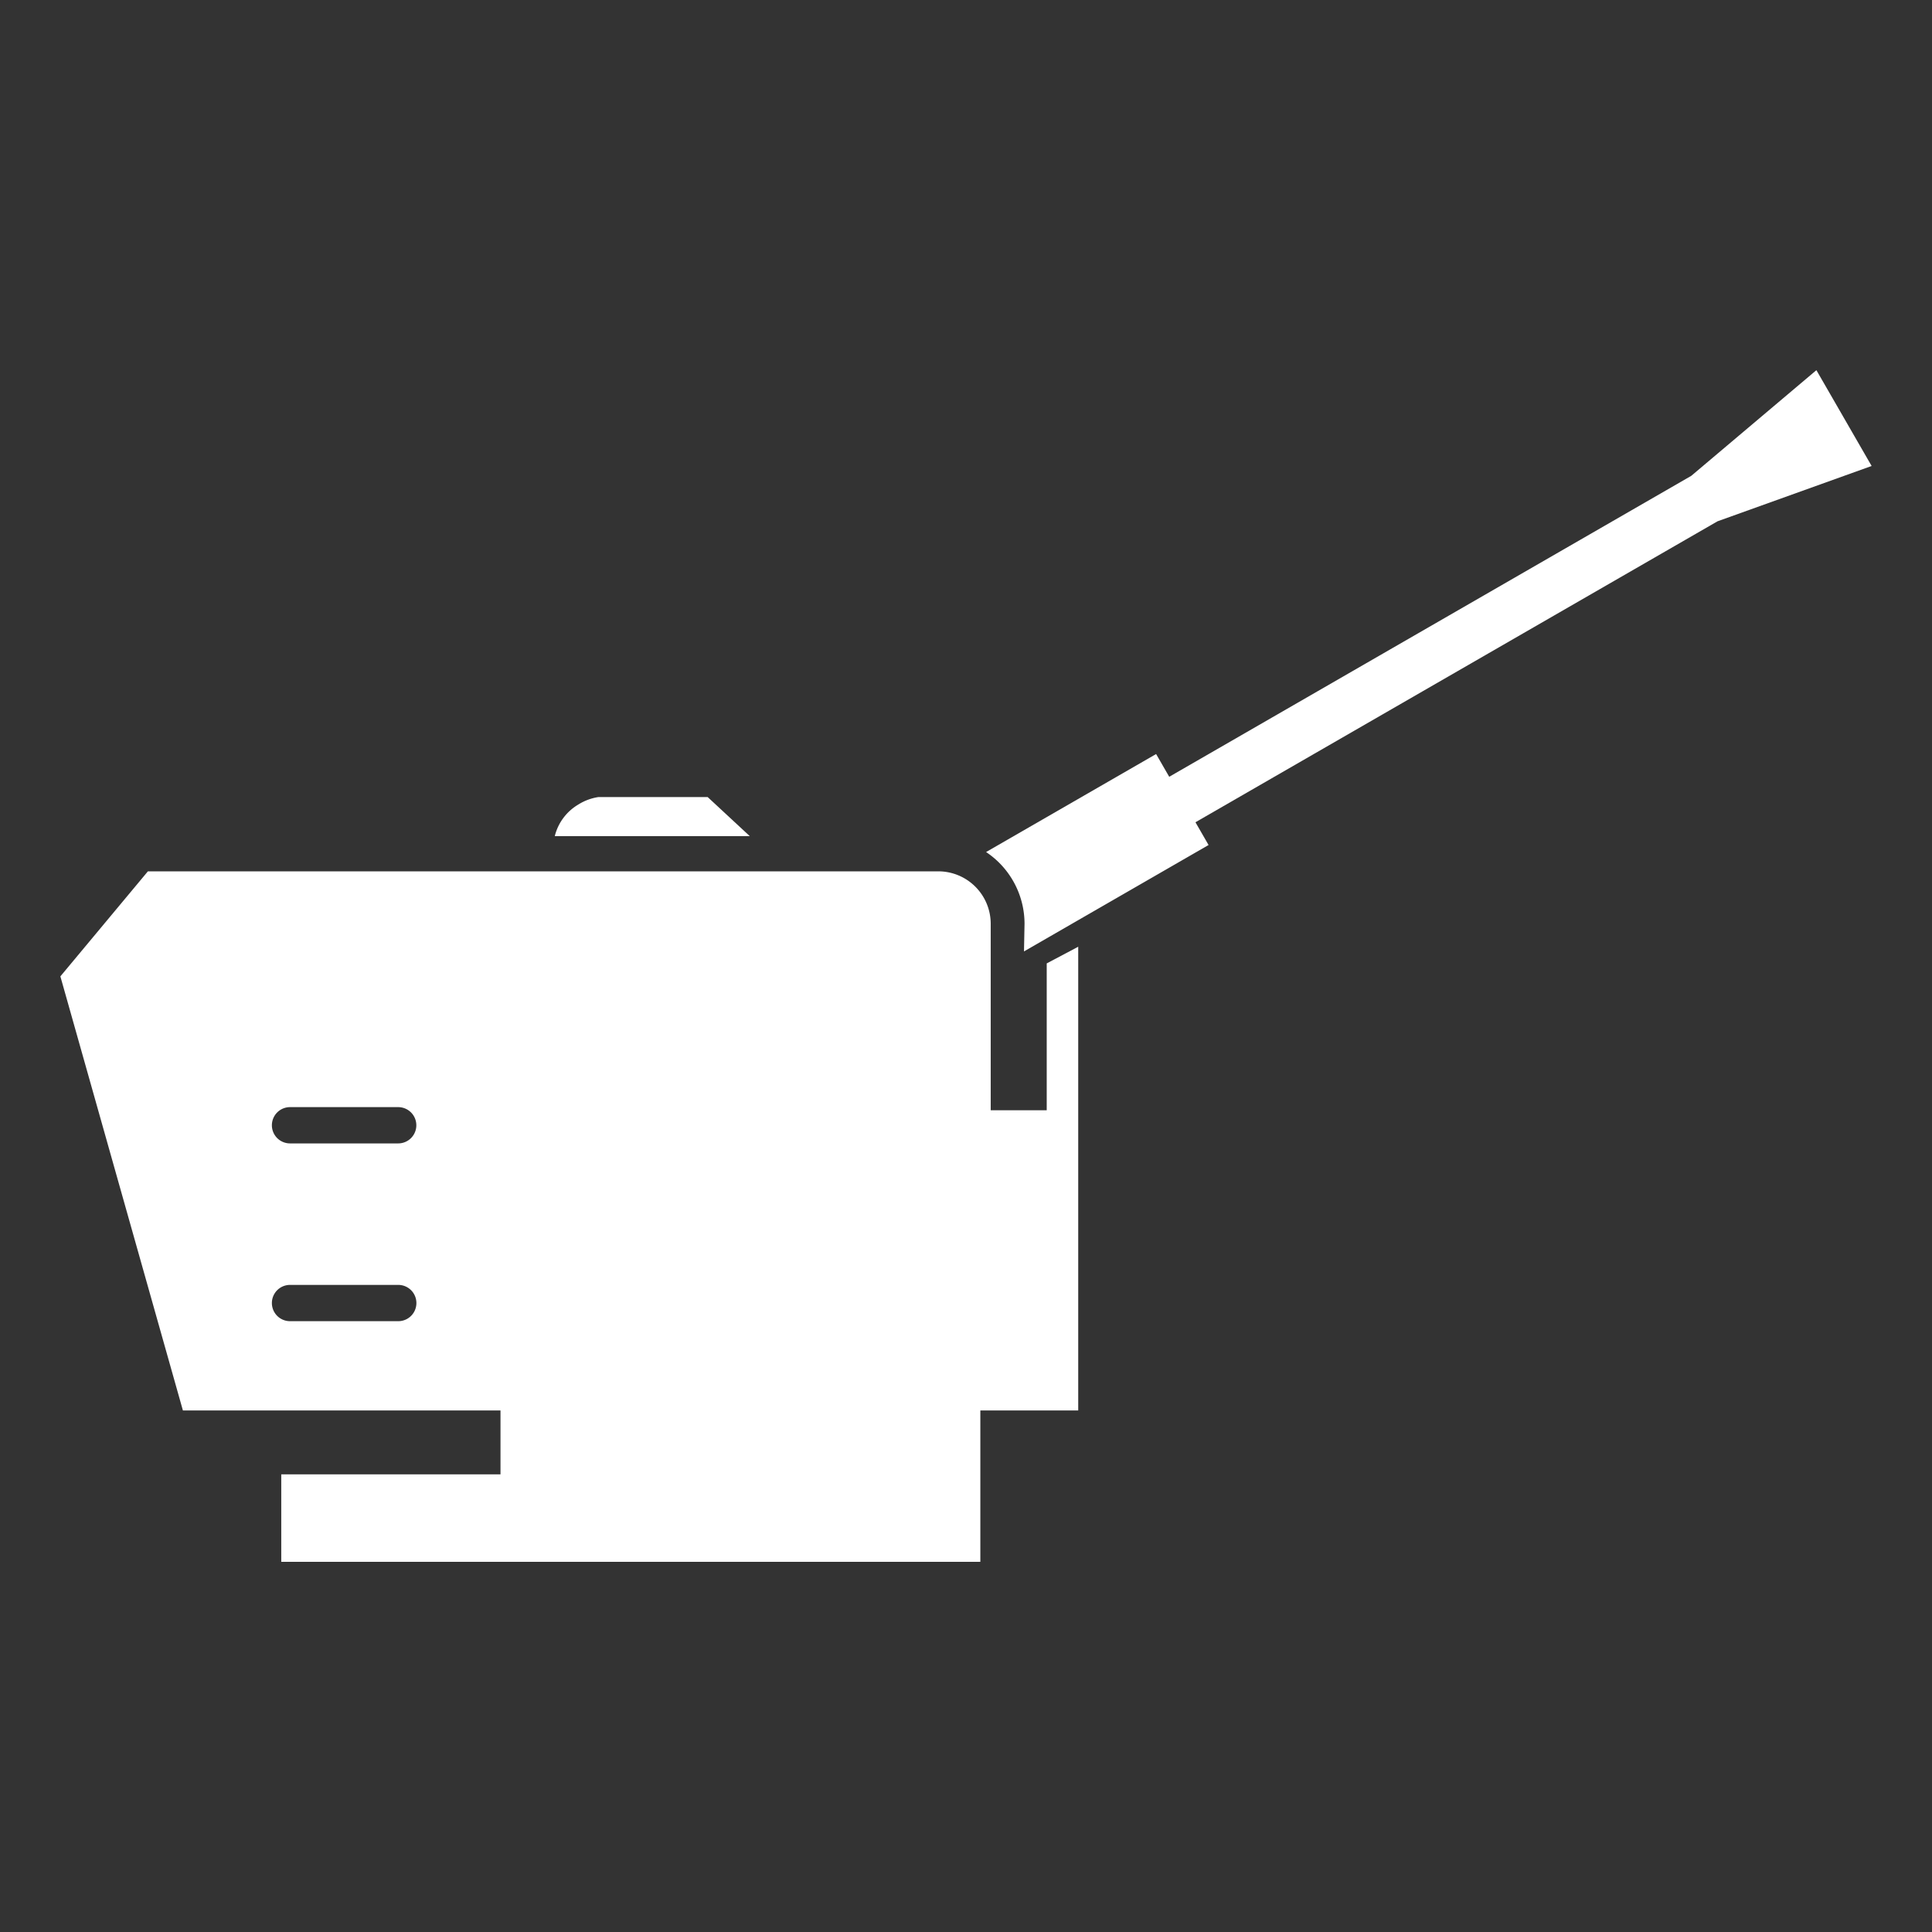 <svg id="Layer_1" data-name="Layer 1" xmlns="http://www.w3.org/2000/svg" width="128" height="128" viewBox="0 0 128 128">
  <rect x="0" y="0" width="128" height="128" fill="#333333" stroke="none"/>
  <defs>
    <style>
      .cls-1 {
        fill: #fff;
      }
    </style>
  </defs>
  <g id="Layer_2" data-name="Layer 2">
    <g>
      <path class="cls-1" d="M49.673,55.394l-2.788-2.586H39.643a3.475,3.475,0,0,0-1.329.495,3.366,3.366,0,0,0-1.558,2.091Z"/>
      <path class="cls-1" d="M64.95,100.163v-6.717h6.485V62.724l-2.087,1.104v9.729h-3.711V61.203a3.475,3.475,0,0,0-3.475-3.475H9.799L4,64.686l8.118,28.76h21.041v4.233H18.634v5.797H64.95ZM26.38,87.532H19.215a1.202,1.202,0,0,1,0-2.404h7.166a1.202,1.202,0,0,1,.009,2.404Zm0-11.778H19.215a1.202,1.202,0,0,1,0-2.404h7.166a1.202,1.202,0,1,1,0,2.404Z"/>
      <path class="cls-1" d="M124,30.872l-3.659-6.347-8.29,7L77.464,51.464l-.869-1.507L65.331,56.45a5.714,5.714,0,0,1,2.547,4.753l-.036,1.831,12.229-7.05-.869-1.507,34.587-19.939Z"/>
    </g>
  </g>
</svg>
